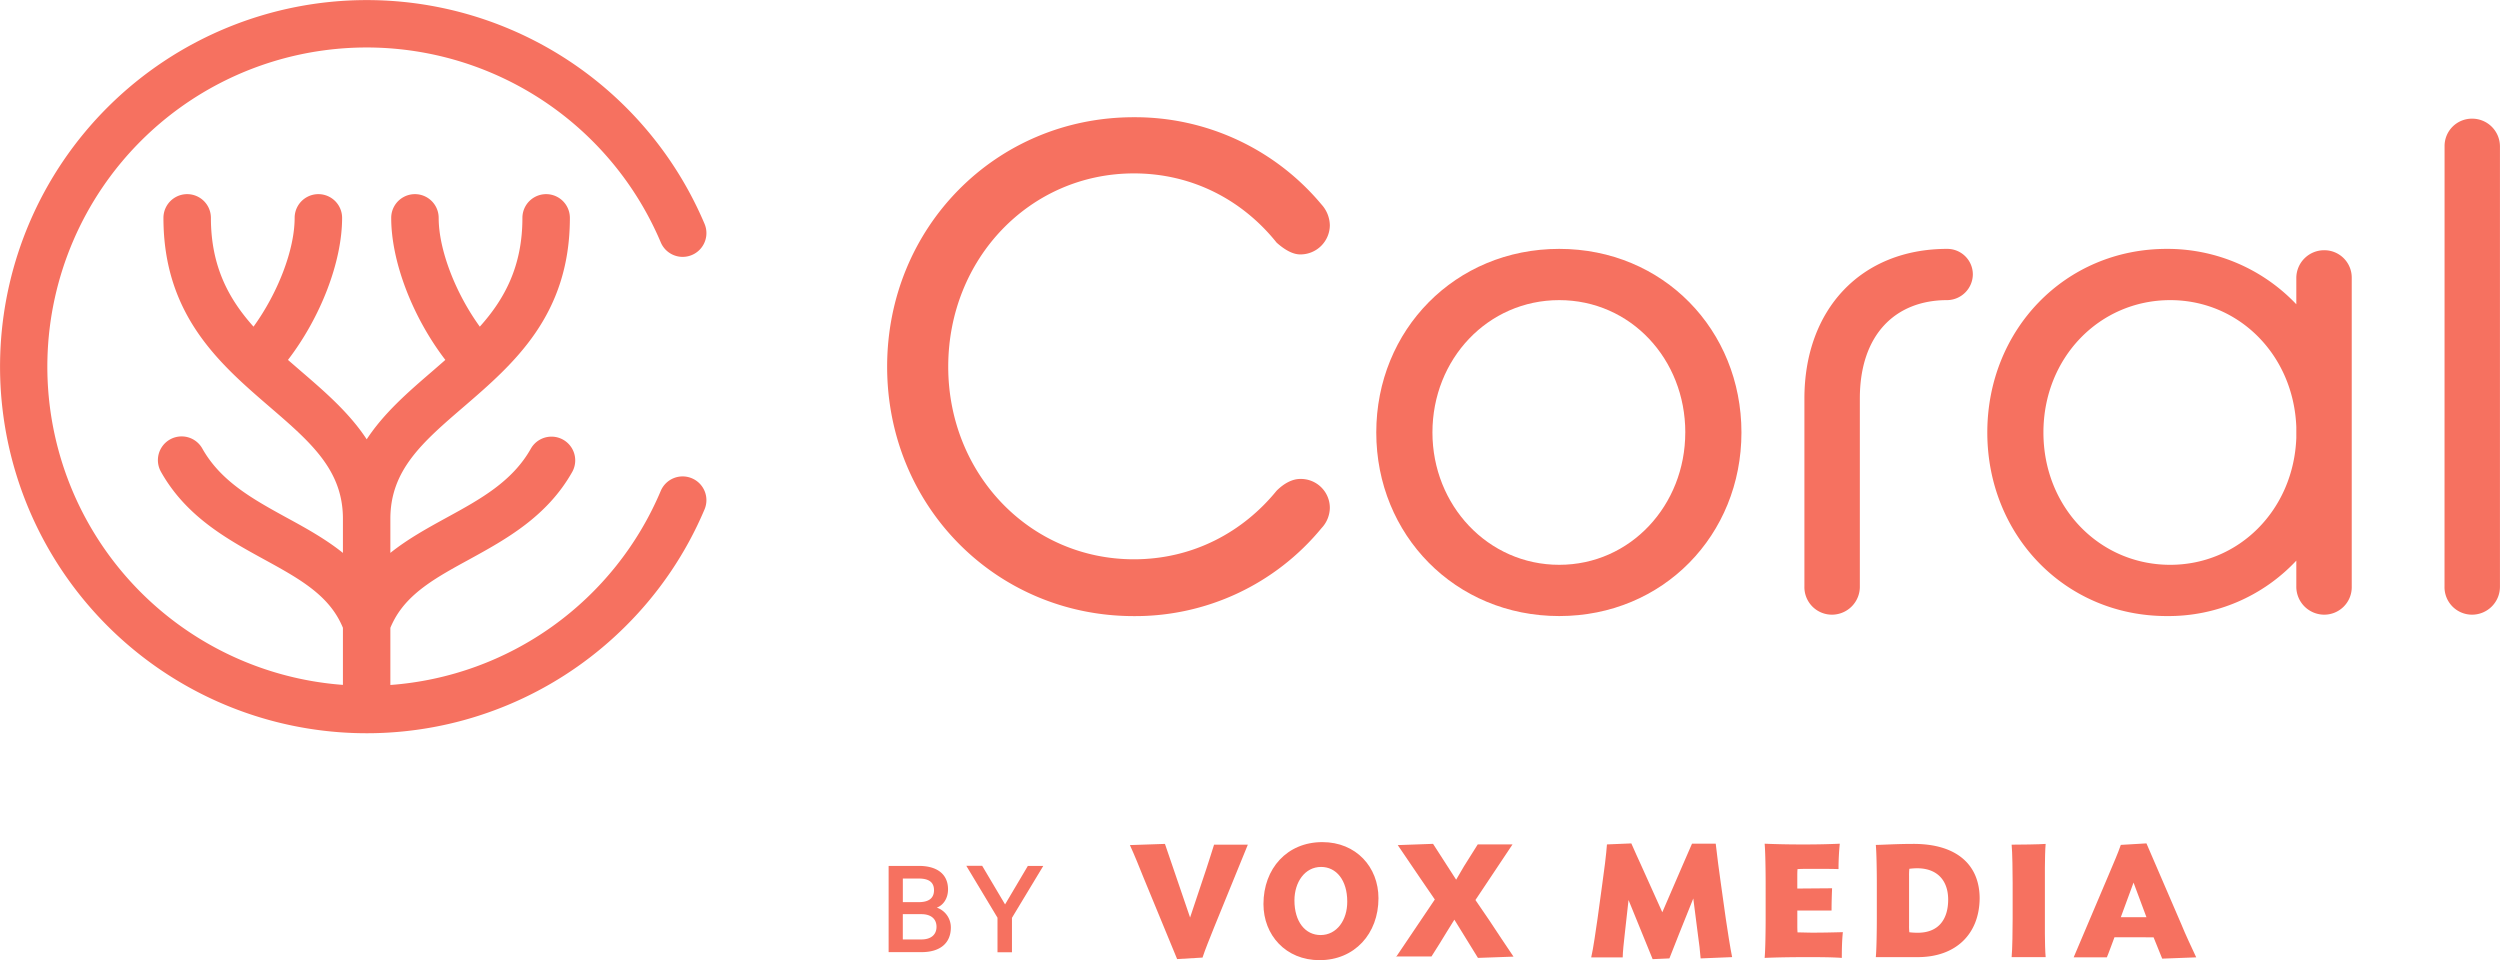 <svg id="Layer_1" data-name="Layer 1" xmlns="http://www.w3.org/2000/svg" viewBox="0 0 1011.23 388.38"><defs><style>.cls-1{fill:#f67160;}</style></defs><title>RGB</title><path class="cls-1" d="M471.21,341.35l10.17,29.78L488,351.31c1.13-3.39,2.16-6.78,3.08-9.65h13.66L491.14,375c-2.16,5.45-3.5,8.63-4.73,12.33l-10.27.61-13.55-32.86c-1.65-4.11-3.7-9.24-5.55-13.25Z"/><path class="cls-1" d="M534.88,340.63c-14.27,0-23.82,10.68-23.82,25.06,0,12.53,9,22.69,22.69,22.69,14.17,0,23.83-10.68,23.83-25.05C557.58,350.7,548.54,340.63,534.88,340.63Zm-.72,37.59c-6.16,0-10.57-5.34-10.57-14,0-7.39,4.21-13.55,10.78-13.55,6.16,0,10.58,5.34,10.58,14C545,372.16,540.74,378.22,534.16,378.22Z"/><path class="cls-1" d="M564.66,387.15l15.71-23.31-6.16-9-8.83-13,14.28-.51L589,355.83l3.18-5.44c1.65-2.67,3.91-6.27,5.55-8.83H611.8l-15,22.49,5.54,8.11c2.57,3.9,7,10.58,9.86,14.79l-14.38.51L588.28,372l-3,4.83c-1.43,2.36-4.51,7.39-6.26,10.06H564.66Z"/><path class="cls-1" d="M646.2,371.54l1.95-14.27c.62-4.11,1.64-12.32,1.85-15.71l9.86-.41c1.13,2.56,2.77,6.26,4.11,9.14L672.39,369l8.21-19c1.23-2.78,2.67-6.16,3.8-8.73H694c.41,3.8,1.44,11.81,2.06,16l2,14.27c.62,4.21,1.85,12.22,2.57,15.61l-12.74.52c-.1-1.85-.72-7.3-1.13-9.86l-1.84-14.38c-3.19,7.91-8.84,22-9.66,24.24l-6.78.3-9.75-23.92-1.54,13.86c-.31,2.57-.82,7.5-.82,9.34H643.63C644.45,383.87,645.58,375.75,646.2,371.54Z"/><path class="cls-1" d="M745,387.46c-4.31-.31-9.55-.31-14.58-.31-5.65,0-11.81.1-16.64.31.31-3.08.41-11.6.41-15.81V357.27c0-4.11-.1-12.84-.41-16,4.73.2,9.86.31,15.71.31,5.34,0,10.27-.11,14.69-.31a101.86,101.86,0,0,0-.51,10.27c-3.29-.1-6.58-.1-10.58-.1-2,0-4.11,0-6,.1-.1.92-.1,2.26-.1,2.87v5l14.07-.11c-.1,2.67-.21,5.65-.21,9H727v5.85c0,.72,0,2.06.1,3,1.85,0,4,.1,6,.1,4.62,0,8.52-.1,12.32-.2C745.09,380.37,745,383.45,745,387.46Z"/><path class="cls-1" d="M774.05,341.35c-7.19,0-12.94.41-15.3.41.31,3.19.41,11.4.41,15.51v14.27c0,4.21-.1,12.53-.41,15.61h17c15.2,0,24.85-9.14,25-23.72C800.75,349.57,791.2,341.35,774.05,341.35Zm1.64,35.94a28.92,28.92,0,0,1-3.38-.2,22.58,22.58,0,0,1-.11-2.67V354.29a25.92,25.92,0,0,1,.11-2.87,25.76,25.76,0,0,1,3.18-.21c7.8,0,12.53,4.62,12.53,12.73C788,371.65,784.32,377.29,775.69,377.29Z"/><path class="cls-1" d="M813.69,387.15c.31-3.08.41-11.4.41-15.61V357.27c0-4.11-.1-12.53-.41-15.61,2.57,0,11.61-.1,13.76-.31-.2,1.85-.31,7.09-.31,9.55v26.91c0,2.46.11,7.49.31,9.34Z"/><path class="cls-1" d="M882.39,374l-14.17-32.86-10.37.61c-1.23,3.6-2.77,7-5,12.33l-14.07,33.16H852.2c.41-.82,2.26-5.95,3.08-8.11H871.1l3.49,8.63,13.76-.52C886.5,383.25,884,378,882.39,374Zm-24.54-3L863,357,868.22,371Z"/><path class="cls-1" d="M384.61,375.13c0,6.54-4.55,10-11.82,10H359.44V350.25h12.22c7.27,0,11.81,3.24,11.81,9.49,0,3.75-2,6.47-4.54,7.38A8.45,8.45,0,0,1,384.61,375.13Zm-13-10.22c4,0,6.19-1.54,6.19-4.83s-2.16-4.72-6.19-4.72h-6.42v9.55ZM365.18,380h7.5c4,0,6.13-2,6.13-5.12s-2.15-5.11-6.13-5.11h-7.5Z"/><path class="cls-1" d="M415.76,350.25H422l-12.67,21v13.92h-5.85V371.21l-12.62-21h6.42l9.26,15.62Z"/><path class="cls-1" d="M358.84,148.31c0-56.33,44-100.89,99.76-100.89a98.22,98.22,0,0,1,75.95,35.31,12.88,12.88,0,0,1,3.36,8.41,11.9,11.9,0,0,1-12,11.77c-3.08,0-6.44-2-9.53-4.77-13.45-16.81-33.62-28-57.73-28-42,0-75.1,34.47-75.1,78.19,0,43.43,33.07,77.9,75.1,77.9,24.11,0,44.28-11.21,57.73-27.74,3.09-3.08,6.45-4.76,9.53-4.76a11.72,11.72,0,0,1,12,11.77,12.2,12.2,0,0,1-3.36,8.12,97.56,97.56,0,0,1-75.95,35.59C402.84,249.19,358.84,204.64,358.84,148.31Z"/><path class="cls-1" d="M556.69,174.93c0-41.48,31.95-74.26,74-74.26s73.71,32.78,73.71,74.26-31.67,74.26-73.71,74.26S556.69,216.41,556.69,174.93Zm125,0c0-29.71-22.14-53.53-51-53.53s-51.28,23.82-51.28,53.53c0,29.42,22.42,53.53,51.28,53.53S681.68,204.35,681.68,174.93Z"/><path class="cls-1" d="M729.87,161.2c0-36.15,23-60.53,57.73-60.53A10.34,10.34,0,0,1,798,111,10.52,10.52,0,0,1,787.6,121.4c-20.73,0-35.31,13.74-35.31,39.8v75.94a11.3,11.3,0,0,1-11.21,11.49,11.13,11.13,0,0,1-11.21-11.49Z"/><path class="cls-1" d="M928.84,226.77a70.75,70.75,0,0,1-52.4,22.42c-41.2,0-72.59-32.78-72.59-74.26s31.39-74.26,72.59-74.26a71.84,71.84,0,0,1,52.4,22.41V112.43a11.25,11.25,0,0,1,11.21-11.21,11.07,11.07,0,0,1,11.21,11.21V237.14a11.13,11.13,0,0,1-11.21,11.49,11.31,11.31,0,0,1-11.21-11.49Zm0-49.6v-4.48c-1.12-29.15-23.26-51.29-51-51.29-28.59,0-51.29,23.26-51.29,53.53s22.7,53.53,51.29,53.53C905.58,228.46,927.72,206.32,928.84,177.17Z"/><path class="cls-1" d="M988.81,59.19A11.06,11.06,0,0,1,1000,48a11.24,11.24,0,0,1,11.21,11.21v178A11.3,11.3,0,0,1,1000,248.63a11.13,11.13,0,0,1-11.21-11.49Z"/><path class="cls-1" d="M279.85,193.46a9.61,9.61,0,0,0-12.58,5.1A129,129,0,0,1,157.9,277.07V253.94a37.3,37.3,0,0,1,1.77-3.66c6-10.78,17.19-16.92,30.15-24,14.75-8.1,31.47-17.28,41.68-35.46a9.6,9.6,0,0,0-16.74-9.4c-7.52,13.39-20.47,20.51-34.18,28-7.77,4.26-15.68,8.62-22.68,14.22V209.83c0-19.74,13.07-31,29.61-45.23,20.16-17.36,43-37,43-76.47a9.6,9.6,0,0,0-19.2,0c0,19.54-7.18,32.79-17.23,44-9.82-13.55-16.64-31.08-16.64-44a9.6,9.6,0,0,0-19.2,0c0,17.84,8.74,40.29,21.9,57.45L175,150.06c-9.75,8.39-19.67,16.95-26.67,27.64-7-10.69-16.93-19.25-26.68-27.64l-5.17-4.48c13.16-17.16,21.9-39.6,21.9-57.45a9.6,9.6,0,0,0-19.2,0c0,12.94-6.82,30.46-16.63,44-10.06-11.22-17.24-24.47-17.24-44a9.6,9.6,0,0,0-19.2,0c0,39.43,22.85,59.11,43,76.47,16.53,14.24,29.6,25.49,29.6,45.23v13.82c-7-5.61-14.92-10-22.7-14.23-13.71-7.53-26.66-14.65-34.18-28a9.59,9.59,0,0,0-16.73,9.4C75.3,209,92,218.14,106.77,226.24c13,7.12,24.16,13.26,30.15,24a37,37,0,0,1,1.79,3.7v23.09A129.07,129.07,0,0,1,57,57a129.19,129.19,0,0,1,210.26,41A9.6,9.6,0,0,0,285,90.58a148.38,148.38,0,0,0-273.29,0A148.3,148.3,0,0,0,253.17,253.17,147.66,147.66,0,0,0,285,206,9.59,9.59,0,0,0,279.85,193.46Z"/></svg>